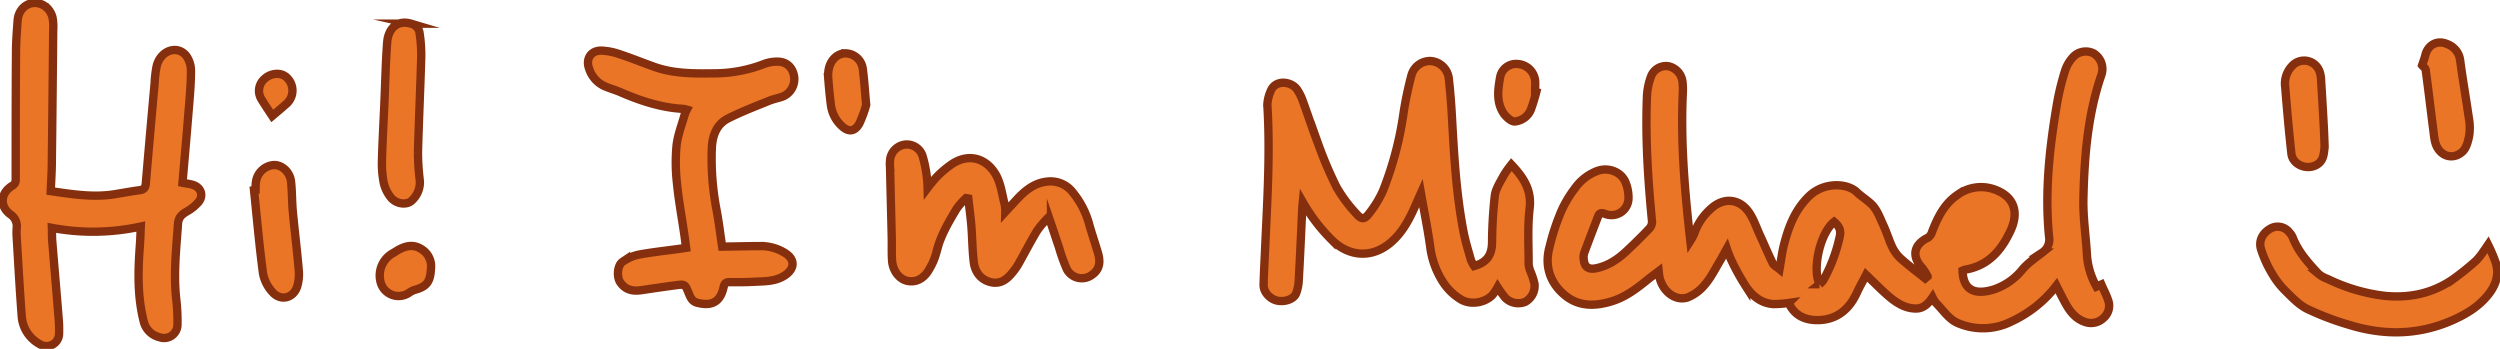 <svg id="Layer_1" data-name="Layer 1" 
    xmlns="http://www.w3.org/2000/svg" viewBox="0 0 898.05 125.31">
    <defs>
        <style>
            .cls-1{fill:#ea7526;stroke:#852F0F;stroke-miterlimit:10;stroke-width:3px;}
            .cls-2{fill:none;}
        </style>
    </defs>
    <path class="cls-1" d="M1048.76,581.27a18.26,18.26,0,0,1-2,2.94c-2.88,2.79-8,3.53-11.4,1.32a19.8,19.8,0,0,1-5.72-5.36,30,30,0,0,1-5-12.7c-.88-6.59-2.23-13.11-3.44-20-.82,1.83-1.52,3.41-2.22,5-2.28,5.15-5,10.05-9.57,13.51-6.67,5-14.49,4.08-20.4-1.86a63.46,63.46,0,0,1-10.23-13.4c-.07.73-.16,1.46-.2,2.2-.4,8.47-.76,17-1.24,25.41a15.43,15.43,0,0,1-1,5.25c-.95,2.15-4.39,3.15-7.06,2.44-2.49-.67-4.65-3.13-4.59-5.55.1-4.24.34-8.48.53-12.71.77-17.3,1.88-34.61.82-51.94a13.11,13.11,0,0,1,1.09-4.74c1.59-4.65,7.61-3.78,9.62-.78a18.19,18.19,0,0,1,1.93,3.81c1.93,5.25,3.64,10.57,5.65,15.78a142.72,142.72,0,0,0,6.56,15.42,51.63,51.63,0,0,0,7.29,9.75c1.73,2,2.87,1.82,4.4-.25a38.21,38.21,0,0,0,5-8.2,121.84,121.84,0,0,0,7.43-28.27,130.88,130.88,0,0,1,2.76-13.07,6.94,6.94,0,0,1,7-5.25,7.09,7.09,0,0,1,6.41,6c.58,4.92.94,9.87,1.21,14.82.75,13.63,1.54,27.27,4.16,40.71.66,3.35,1.68,6.64,2.61,9.93a11.4,11.4,0,0,0,1.17,2.18c4.54-1.28,6.32-3.91,6.42-8.3a163.28,163.28,0,0,1,1-17c.32-2.48,1.93-4.83,3.14-7.14a36,36,0,0,1,2.8-4c4.17,4.43,7.37,8.92,6.57,15.7s-.35,13.47-.36,20.22a10.47,10.47,0,0,0,.81,2.84,24.61,24.61,0,0,1,1.29,4.07,6.56,6.56,0,0,1-3.37,6.51,6.63,6.63,0,0,1-7.17-1.53A40,40,0,0,1,1048.76,581.27Z" transform="translate(-510.78 -478.1)"/>
    <path class="cls-1" d="M529,546.75c7.91,1.16,15.43,2.35,23.07,1.1,3-.49,6-1.05,8.93-1.44,1.5-.2,2-.87,2.15-2.34q1.53-18,3.18-36.09a39.79,39.79,0,0,1,.74-6.19c1.35-5.41,7.11-7.61,10.44-3.87a9.22,9.22,0,0,1,1.87,5.72c0,4.95-.49,9.9-.89,14.85-.67,8.37-1.42,16.74-2.15,25.26,1.26.25,2.45.39,3.6.71,2.9.83,4.08,3.67,2.27,6.07A14.66,14.66,0,0,1,578,554c-1.81,1.08-3.11,2.06-3.28,4.5-.61,8.9-1.61,17.76-.67,26.7a69.35,69.35,0,0,1,.48,9.44,4.8,4.8,0,0,1-6.42,4.6,7.66,7.66,0,0,1-5.74-5.8c-2.3-9.15-2-18.4-1.31-27.67.14-1.93.18-3.85.29-6.3a79.6,79.6,0,0,1-31.93.48c.06,1.93,0,3.55.16,5.17.72,8.87,1.5,17.74,2.2,26.61A46.51,46.51,0,0,1,532,598a4.5,4.5,0,0,1-6.88,3.75,12.37,12.37,0,0,1-6.55-10.28c-.72-9.45-1.23-18.91-1.8-28.37a25.2,25.2,0,0,1,0-3,5.11,5.11,0,0,0-2.26-5c-4-2.92-3.54-7.74.7-10.28,1.2-.72,1.21-1.58,1.21-2.68,0-15,0-30.05.11-45.07,0-3.88.31-7.76.59-11.63.43-5.75,6.48-8.3,10.61-4.46a7.32,7.32,0,0,1,1.92,3.42,18.21,18.21,0,0,1,.24,4.5q-.21,23.72-.49,47.44C529.39,539.71,529.15,543.15,529,546.75Z" transform="translate(-510.78 -478.1)"/>
    <path class="cls-1" d="M770.19,566.7c4.7-.07,9.14-.18,13.59-.2a16.26,16.26,0,0,1,9.2,2.61c3.33,2.18,3.31,5.33.07,7.68-3.56,2.57-7.74,2.32-11.79,2.55-2.8.15-5.6.12-8.41.11-1.29,0-1.85.43-2.13,1.77-1.15,5.35-4.27,7-9.52,5.63-1.89-.52-2.38-1.93-3-3.36-1.35-3.31-1.32-3.37-4.88-2.89-4.06.54-8.1,1.14-12.15,1.74-3.05.46-5.68-.05-7.58-2.81-1.32-1.9-1.08-6.11.84-7.39a15.75,15.75,0,0,1,5.57-2.53c5-.93,10.08-1.47,15.13-2.17l2.11-.32c-.24-1.8-.45-3.49-.7-5.17-.88-6-2-12.06-2.59-18.13a65.19,65.19,0,0,1-.15-13.32c.4-3.78,1.87-7.45,2.9-11.16a13.79,13.79,0,0,1,.8-1.85,9.7,9.7,0,0,0-1.21-.27c-7.94-.43-15.35-2.85-22.6-6-1.9-.81-3.93-1.37-5.83-2.21a10.31,10.31,0,0,1-5.41-6.11c-1.4-3.6.56-6.72,4.41-6.62a22.66,22.66,0,0,1,6.48,1.28c4.22,1.39,8.35,3.08,12.54,4.57,7,2.47,14.22,2.41,21.5,2.31a49.41,49.41,0,0,0,17.87-3.36,13.41,13.41,0,0,1,4.63-.84c3.33-.06,5.52,1.89,6.13,5.14a6.78,6.78,0,0,1-3.76,7.28c-1.66.67-3.47.95-5.13,1.63-4.95,2-10,3.94-14.74,6.33-4.25,2.13-5.71,6.25-5.9,10.78a97.86,97.86,0,0,0,1.69,22.07C769,557.82,769.51,562.16,770.19,566.7Z" transform="translate(-510.78 -478.1)"/>
    <path class="cls-1" d="M844,545.59a49.66,49.66,0,0,1,3.64-4.32,35.58,35.58,0,0,1,5.58-4.55c6.22-3.77,12.28-1.34,15.4,4.34,1.74,3.17,2.15,7.07,3.11,10.66a13.77,13.77,0,0,1,.17,2.51l3.79-4.11c3-3.29,6.34-6.17,10.93-6.75a10.07,10.07,0,0,1,9.65,4,30.68,30.68,0,0,1,5.63,10.8c1,3.67,2.27,7.27,3.33,10.92s.24,6.12-2.29,7.81a6.07,6.07,0,0,1-8.92-2.07,62.54,62.54,0,0,1-2.83-7.88c-1-2.86-1.9-5.73-2.88-8.58a17.05,17.05,0,0,0-1.08-2,36.59,36.59,0,0,0-3.93,4.64c-2.4,4-4.53,8.14-6.82,12.19a20.11,20.11,0,0,1-2,2.79c-2,2.52-4.47,4.37-8,3.42s-5.5-3.71-5.91-7.21c-.51-4.27-.51-8.6-.86-12.89-.27-3.32-.73-6.61-1.1-9.91l-.81-.14a25.94,25.94,0,0,0-3.33,3.74c-3.08,5.1-6.09,10.23-7.42,16.16a22.55,22.55,0,0,1-2.39,5.51c-1.84,3.44-4.75,5-7.89,4.34-2.85-.56-5.26-3.53-5.53-7.19-.2-2.79-.07-5.61-.13-8.41-.19-8.4-.42-16.8-.61-25.2a12.91,12.91,0,0,1,.13-3.41,6.21,6.21,0,0,1,5.26-4.77,6,6,0,0,1,6.19,3.79,43,43,0,0,1,1.6,7.54A41.49,41.49,0,0,1,844,545.59Z" transform="translate(-510.78 -478.1)"/>
    <path class="cls-1" d="M1404.55,566a60.32,60.32,0,0,1,2.82,6.65c1.24,4.29-.1,8-2.85,11.42-3.39,4.18-7.73,6.82-12.61,9-12.32,5.47-24.8,5.61-37.43,1.68a100.69,100.69,0,0,1-14.85-5.65c-2.92-1.45-5.36-4-7.75-6.38a28.73,28.73,0,0,1-4.76-6.06,41.05,41.05,0,0,1-4.16-9.1c-.82-2.87.43-5.54,3.14-7.19a5.3,5.3,0,0,1,7.1,1.26,6.25,6.25,0,0,1,1.09,1.59c2,5.26,5.65,9.3,9.38,13.29a9.81,9.81,0,0,0,3.13,1.74,64.11,64.11,0,0,0,20.34,6.09c9.11.95,17.58-.83,25.13-6.16a93.87,93.87,0,0,0,8-6.47,23.22,23.22,0,0,0,2.78-3.54C1403.52,567.57,1403.92,566.93,1404.55,566Z" transform="translate(-510.78 -478.1)"/>
    <path class="cls-1" d="M648.87,514.75c.32-7.17.45-14.36,1-21.52.39-4.89,3.64-8.09,8.54-6.63a4,4,0,0,1,3.1,3.45,51.59,51.59,0,0,1,.59,8.32c-.32,11.49-.87,23-1.17,34.45a83.53,83.53,0,0,0,.65,10.1,8.78,8.78,0,0,1-2.83,7.17c-1.73,1.79-5.55,1.39-7.52-1a12.86,12.86,0,0,1-2.6-5.29,35.84,35.84,0,0,1-.64-8.15c.19-7,.58-13.92.89-20.88Z" transform="translate(-510.78 -478.1)"/>
    <path class="cls-1" d="M602.59,546.33c0-.94,0-1.88.13-2.8a7,7,0,0,1,6.47-6.15c2.84-.06,5.69,2.4,6.12,5.87s.31,7.17.65,10.73c.65,7,1.53,14,2.13,21a15.78,15.78,0,0,1-.57,6.09c-1.39,4.19-5.91,5.27-8.83,2a13.62,13.62,0,0,1-3.43-6.72c-1.33-10-2.2-20-3.23-29.94Z" transform="translate(-510.78 -478.1)"/>
    <path class="cls-1" d="M1380.85,501.53c.37-1.14.85-2.34,1.15-3.58.93-3.78,4.31-5.6,7.91-4a7.14,7.14,0,0,1,4.62,5.93c.91,6.89,2.14,13.74,3.11,20.62a19.42,19.42,0,0,1,.14,6.22c-.39,2.08-1,4.59-2.47,5.89-3.52,3.17-8.15,1.54-9.64-3a18.18,18.18,0,0,1-.61-3.37c-1-7.67-1.89-15.35-2.92-23C1382.06,502.57,1381.29,502.07,1380.85,501.53Z" transform="translate(-510.78 -478.1)"/>
    <path class="cls-1" d="M1345.83,530.89c-.3,2.42-.32,4.64-2.45,6.15-3.48,2.46-9,.44-9.48-3.74-.89-8-1.59-16-2.24-24a9.18,9.18,0,0,1,2.49-7.53,5.88,5.88,0,0,1,9.91,2.13,10.72,10.72,0,0,1,.51,3.16q.54,8.58,1,17.16C1345.68,526.54,1345.75,528.83,1345.83,530.89Z" transform="translate(-510.78 -478.1)"/>
    <path class="cls-1" d="M821.93,515.78a41.1,41.1,0,0,1-2.47,6.73c-1.69,3-4,3.12-6.44.72a12.22,12.22,0,0,1-3.75-7.32c-.44-3.34-.74-6.71-1-10.07a11.29,11.29,0,0,1,.19-2.78c.6-3.38,3.08-5.75,6-5.8a6.37,6.37,0,0,1,6.27,5.72C821.26,507,821.49,511,821.93,515.78Z" transform="translate(-510.78 -478.1)"/>
    <path class="cls-1" d="M665.58,574.68c-.22,4.68-1.58,6.35-5.61,7.49a6.88,6.88,0,0,0-2.1,1,6.67,6.67,0,0,1-10.39-3.79A9.2,9.2,0,0,1,652,569c.68-.39,1.33-.84,2-1.21,2.67-1.44,5.38-2,8.12-.22A7.17,7.17,0,0,1,665.58,574.68Z" transform="translate(-510.78 -478.1)"/>
    <path class="cls-1" d="M1062.66,511.1a67.28,67.28,0,0,1-2,6.48,6.94,6.94,0,0,1-5.66,4.15c-1.32.15-3.36-1.72-4.27-3.18-2.43-3.89-1.86-8.3-1.1-12.54a5.81,5.81,0,0,1,6.34-4.92,6.71,6.71,0,0,1,6.24,5.81c.14,1.35,0,2.72,0,4.08A2.53,2.53,0,0,1,1062.66,511.1Z" transform="translate(-510.78 -478.1)"/>
    <path class="cls-1" d="M608.57,519.75c-1.37-2.11-2.68-4-3.88-6a5.69,5.69,0,0,1,1.2-7.41c2.09-1.91,5.36-2.27,7.36-.83a6.35,6.35,0,0,1,.71,9.62C612.17,516.76,610.3,518.29,608.57,519.75Z" transform="translate(-510.78 -478.1)"/>
    <path class="cls-1" d="M1263.87,581.07l1.76-.78c.86,2,1.8,3.73,2.43,5.61a5.77,5.77,0,0,1-1.57,6.34,6.47,6.47,0,0,1-7,1.42c-3.32-1.22-5.27-3.88-6.88-6.83-1.09-2-2.07-4-3.13-6.11a43.22,43.22,0,0,1-16.08,12.83,22.74,22.74,0,0,1-19.61.48c-3-1.36-5.12-4.65-7.58-7.1a11,11,0,0,1-1.24-2c-1.51,2.22-3.22,4-5.92,4-3.8,0-6.9-1.95-9.65-4.27s-5.49-5.18-8.28-7.83c-1,2-2.22,4.05-3.22,6.23-2.59,5.73-6.73,9.55-13.14,10-4.92.3-9.22-1.25-11.43-6.13a39.59,39.59,0,0,1-5.57.4c-4.28-.28-7.39-2.86-9.69-6.13a84.28,84.28,0,0,1-5.4-9.72,43.14,43.14,0,0,1-1.58-4.06c-.94,1.68-1.66,3.08-2.47,4.43-1.71,2.82-3.17,5.85-5.28,8.33a15.42,15.42,0,0,1-6.37,4.78c-4.56,1.47-9.28-2.48-10.16-7.83-.07-.42-.1-.84-.19-1.61-1.44,1.11-2.71,2-3.93,3-4,3.24-8,6.31-13,7.83-5.69,1.74-11.4,1.94-16.29-1.81-5.11-3.93-7.56-9.59-6.39-16a80.09,80.09,0,0,1,4.75-14.89,40.72,40.72,0,0,1,4.74-7.88,17.23,17.23,0,0,1,7.83-6.17c4-1.63,8.91.14,10.43,4.15a14.26,14.26,0,0,1,1,5.86,6.11,6.11,0,0,1-8.4,5.32c-1.15-.4-2-.46-2.44.73q-2.61,6.68-5.1,13.41a5.59,5.59,0,0,0-.11,2.35c.21,2.45,1.63,3.56,4.13,3.1,4.48-.82,8.1-3.27,11.33-6.31,2.7-2.54,5.36-5.14,7.92-7.83a3.81,3.81,0,0,0,1.14-2.63c-1.44-14.9-2.43-29.81-1.84-44.78a23.07,23.07,0,0,1,1.51-7.49,5.73,5.73,0,0,1,6.27-3.58,6.49,6.49,0,0,1,5,5.59,26.1,26.1,0,0,1,.09,4.51c-.76,17.42.7,34.73,2.72,52.64a18.9,18.9,0,0,0,1.41-2.61,20.7,20.7,0,0,1,5.87-8.85c4.56-4.3,10.36-3.89,13.88,1.33,1.64,2.43,2.59,5.34,3.81,8,1.55,3.39,3,6.83,4.63,10.17.4.81,1.46,1.3,2.44,2.12.59-3.31.91-6.16,1.62-8.91,1.67-6.44,4-12.51,9-17.34,5.38-5.18,13.71-4.71,17.12-1.45,1.75,1.67,3.86,2.92,5.47,4.54,1.91,1.94,2.91,4.82,4.1,7.39s2,5.26,3.16,7.77a13.73,13.73,0,0,0,3,4.12c2.83,2.52,5.88,4.81,8.85,7.19l.86-.74a18.86,18.86,0,0,0-1.86-2.95c-4-4.25-3.17-8.48,2.09-11a3.79,3.79,0,0,0,1.37-2c2-5.21,4.45-10.21,9.29-13.42a14.26,14.26,0,0,1,12.28-2.13c7.52,2.26,10,7.9,6.64,15.09s-8,12.58-16.25,14a5.75,5.75,0,0,0-1,.35c.26,7.39,4.76,8.75,11.24,6.77a22.37,22.37,0,0,0,10.41-7.34c2-2.31,4.6-4,7-5.92a5.61,5.61,0,0,0,2.44-5.64c-1.62-16.38.2-32.59,3-48.7a93.66,93.66,0,0,1,2.83-11.26,13.11,13.11,0,0,1,2.59-4.4,6.21,6.21,0,0,1,7.65-1.51,6.59,6.59,0,0,1,2.78,7.53c-5,14.46-6.17,29.5-6.52,44.6-.16,6.79.92,13.59,1.28,20.4A27,27,0,0,0,1263.87,581.07Zm-99.49-.87a7.66,7.66,0,0,0,1.31-1.32,56.6,56.6,0,0,0,6-16c.49-2.32-.49-3.76-2.06-5.09C1164.76,561.59,1161.67,574.44,1164.38,580.2Z" transform="translate(-510.78 -478.1)"/>
    <path class="cls-2" d="M1164.38,580.2c-2.71-5.76.38-18.61,5.24-22.44,1.57,1.33,2.55,2.77,2.06,5.09a56.6,56.6,0,0,1-6,16A7.66,7.66,0,0,1,1164.38,580.2Z" transform="translate(-510.78 -478.1)"/>
</svg>